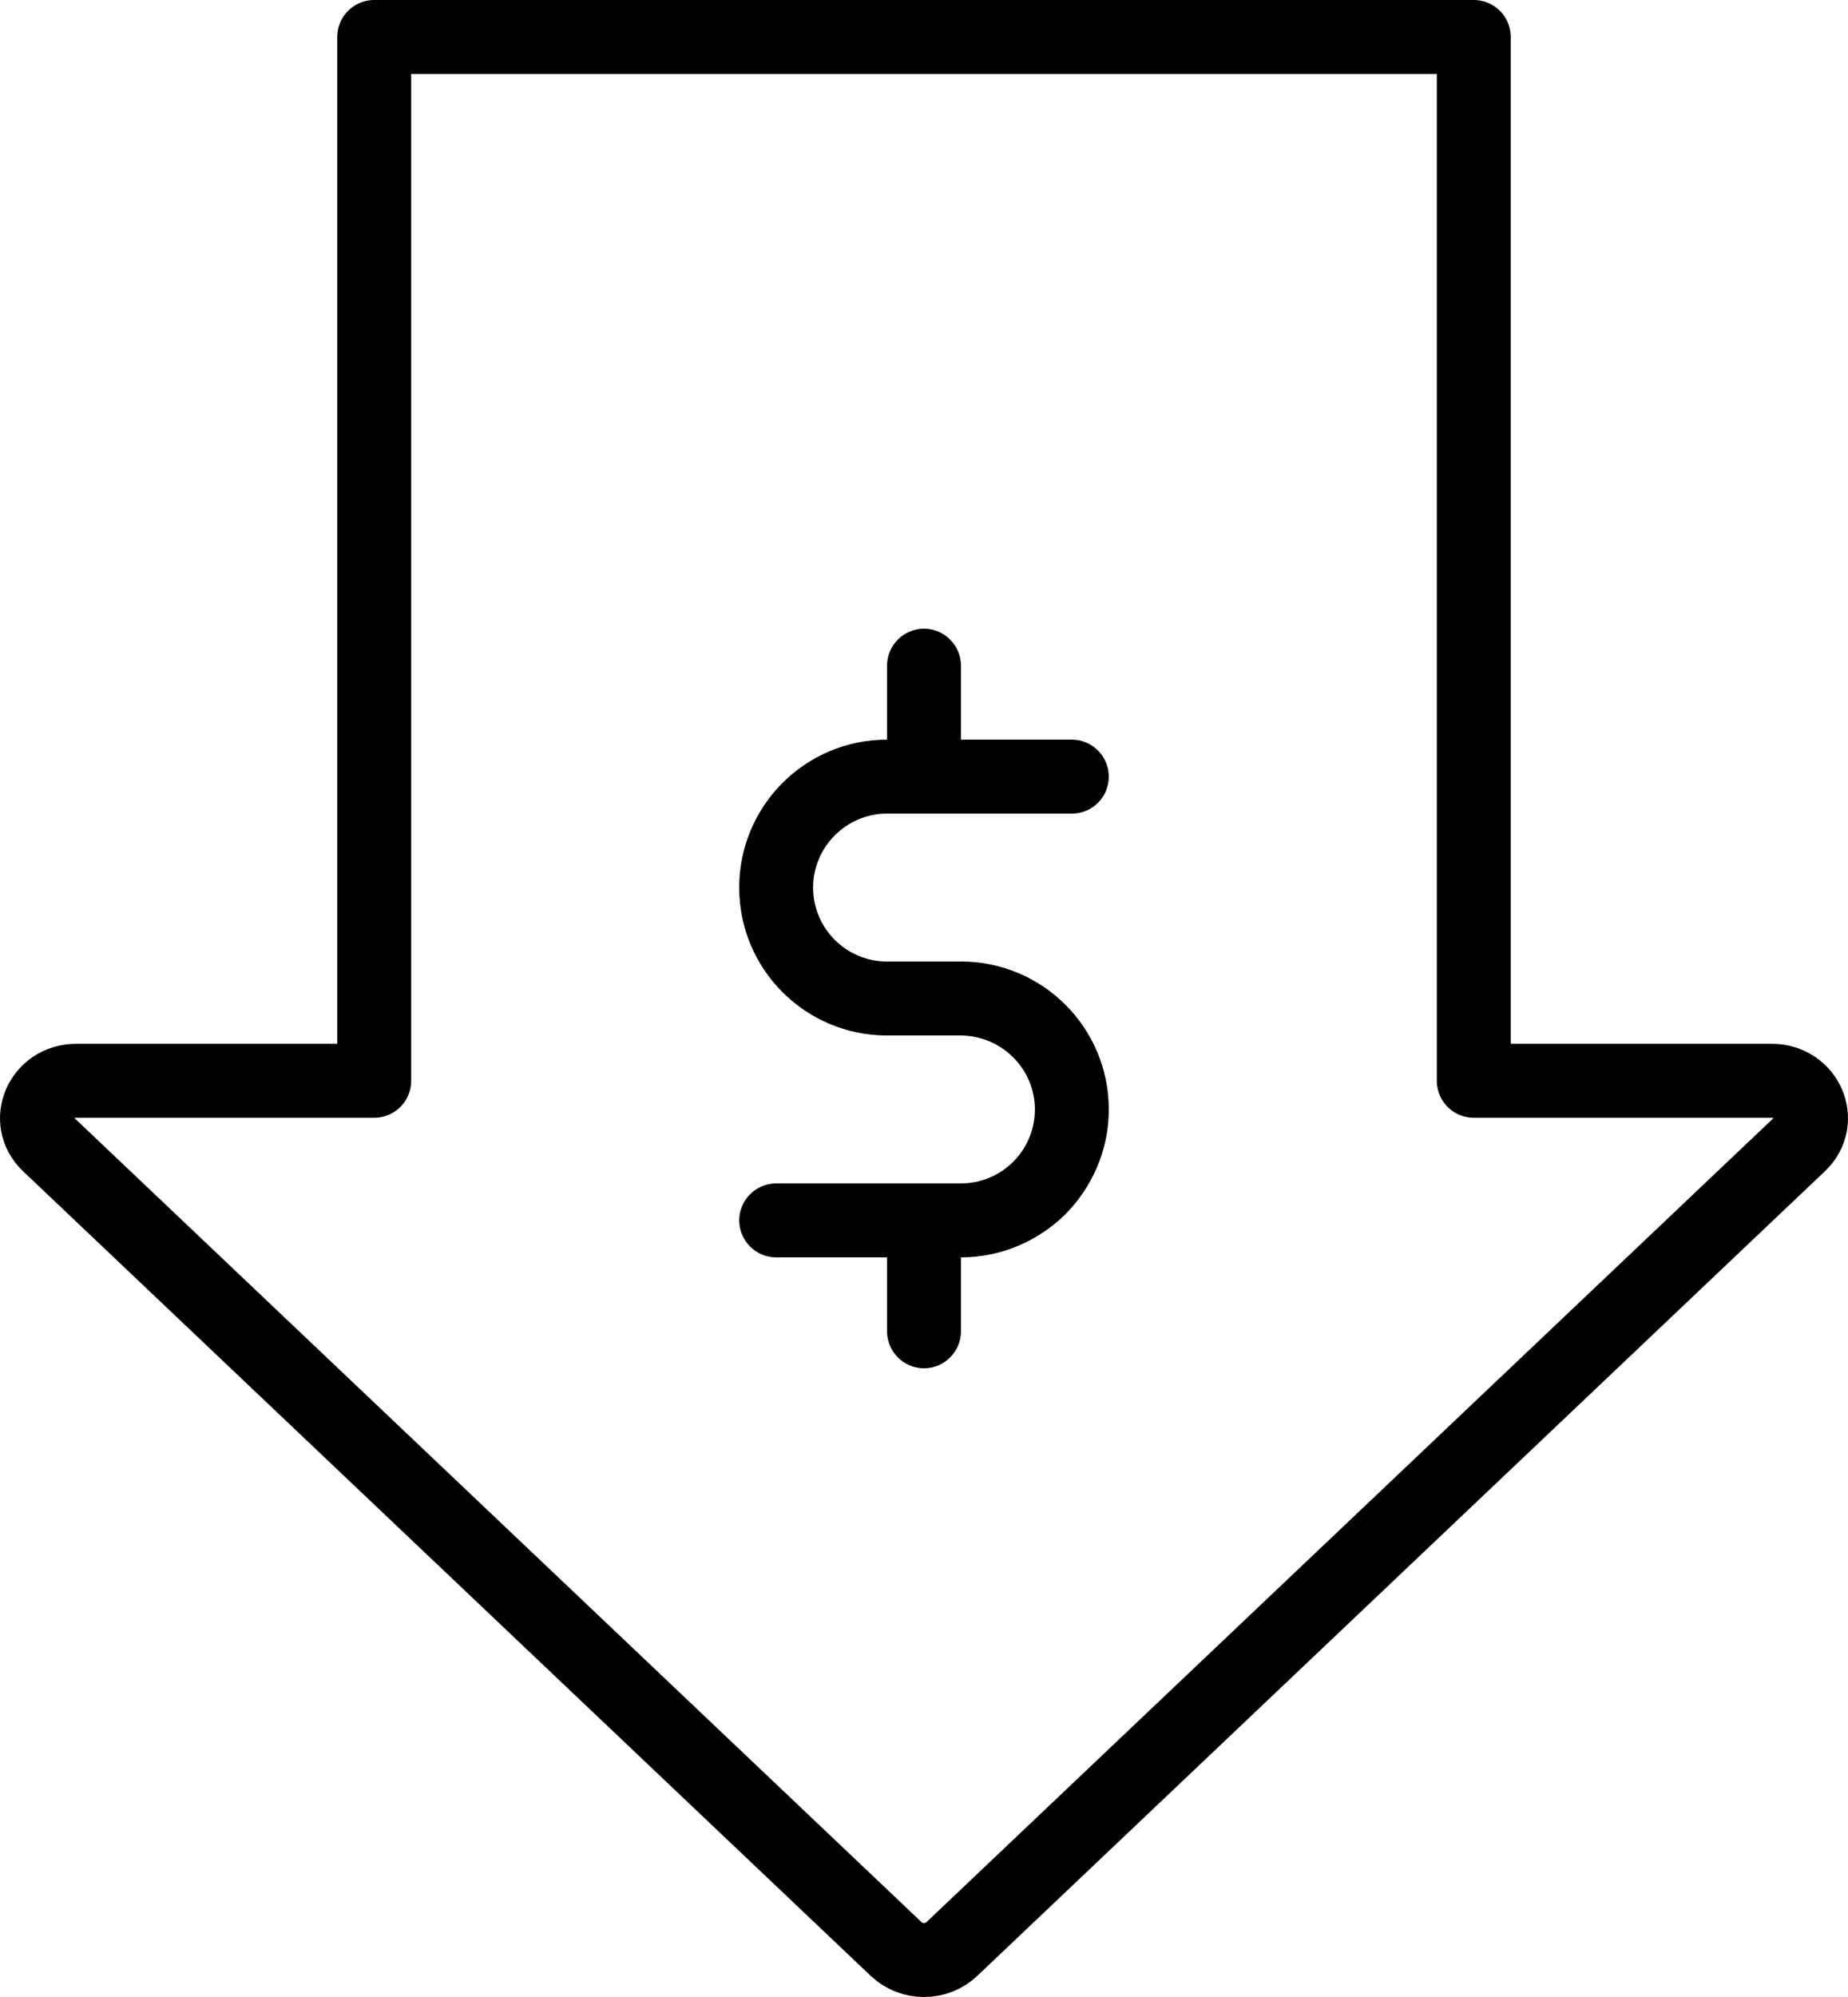<?xml version="1.0" encoding="UTF-8" standalone="no"?>
<svg width="50px" height="54px" viewBox="0 0 50 54" version="1.1" xmlns="http://www.w3.org/2000/svg" xmlns:xlink="http://www.w3.org/1999/xlink">
    <!-- Generator: Sketch 43.2 (39069) - http://www.bohemiancoding.com/sketch -->
    <title>Low Cost</title>
    <desc>Created with Sketch.</desc>
    <defs></defs>
    <g id="eHealth-line-icon-06302017" stroke="none" stroke-width="1" fill="none" fill-rule="evenodd">
        <g id="eHealth-Healthcare-Icons-2017" transform="translate(-476, -847)">
            <g id="Low-Cost" transform="translate(477, 848)">
                <path d="M38.875,28.225 L46.936,28.225 C47.882,28.225 48.356,29.311 47.687,29.946 L24.751,51.705 C24.336,52.099 23.664,52.099 23.249,51.705 L0.313,29.946 C-0.356,29.311 0.118,28.225 1.064,28.225 L9.125,28.225 L9.125,-0 L38.875,-0 L38.875,28.225 Z" id="Stroke-7" stroke="currentColor" stroke-width="2" stroke-linecap="round" stroke-linejoin="round"></path>
                <path d="M25,31 L20,31 C19.45,31 19,31.45 19,32 C19,32.55 19.45,33 20,33 L23,33 L23,35 C23,35.55 23.45,36 24,36 C24.55,36 25,35.55 25,35 L25,33 C26.1,33 27.1,32.55 27.83,31.83 C28.55,31.1 29,30.1 29,29 C29,26.79 27.21,25 25,25 L23,25 C21.9,25 21,24.11 21,23 C21,21.9 21.9,21 23,21 L28,21 C28.55,21 29,20.56 29,20 C29,19.45 28.55,19 28,19 L25,19 L25,17 C25,16.45 24.55,16 24,16 C23.45,16 23,16.45 23,17 L23,19 C20.79,19 19,20.79 19,23 C19,25.21 20.79,27 23,27 L25,27 C26.1,27.01 27,27.9 27,29 C27,30.11 26.1,31 25,31 M23,27 L25,27 C26.1,27.01 27,27.9 27,29 C27,30.11 26.1,31 25,31 L20,31 C19.45,31 19,31.45 19,32 C19,32.55 19.45,33 20,33 L23,33 L23,35 C23,35.55 23.45,36 24,36 C24.55,36 25,35.55 25,35 L25,33 C26.1,33 27.1,32.55 27.83,31.83 C28.55,31.1 29,30.1 29,29 C29,26.79 27.21,25 25,25 L23,25 C21.9,25 21,24.11 21,23 C21,21.9 21.9,21 23,21 L28,21 C28.55,21 29,20.56 29,20 C29,19.45 28.55,19 28,19 L25,19 L25,17 C25,16.45 24.55,16 24,16 C23.45,16 23,16.45 23,17 L23,19 C20.79,19 19,20.79 19,23 C19,25.21 20.79,27 23,27 M23,27 L25,27 C26.1,27.01 27,27.9 27,29 C27,30.11 26.1,31 25,31 L20,31 C19.45,31 19,31.45 19,32 C19,32.55 19.45,33 20,33 L23,33 L23,35 C23,35.55 23.45,36 24,36 C24.55,36 25,35.55 25,35 L25,33 C26.1,33 27.1,32.55 27.83,31.83 C28.55,31.1 29,30.1 29,29 C29,26.79 27.21,25 25,25 L23,25 C21.9,25 21,24.11 21,23 C21,21.9 21.9,21 23,21 L28,21 C28.55,21 29,20.56 29,20 C29,19.45 28.55,19 28,19 L25,19 L25,17 C25,16.45 24.55,16 24,16 C23.45,16 23,16.45 23,17 L23,19 C20.79,19 19,20.79 19,23 C19,25.21 20.79,27 23,27" id="Fill-9" fill="currentColor"></path>
            </g>
        </g>
    </g>
</svg>